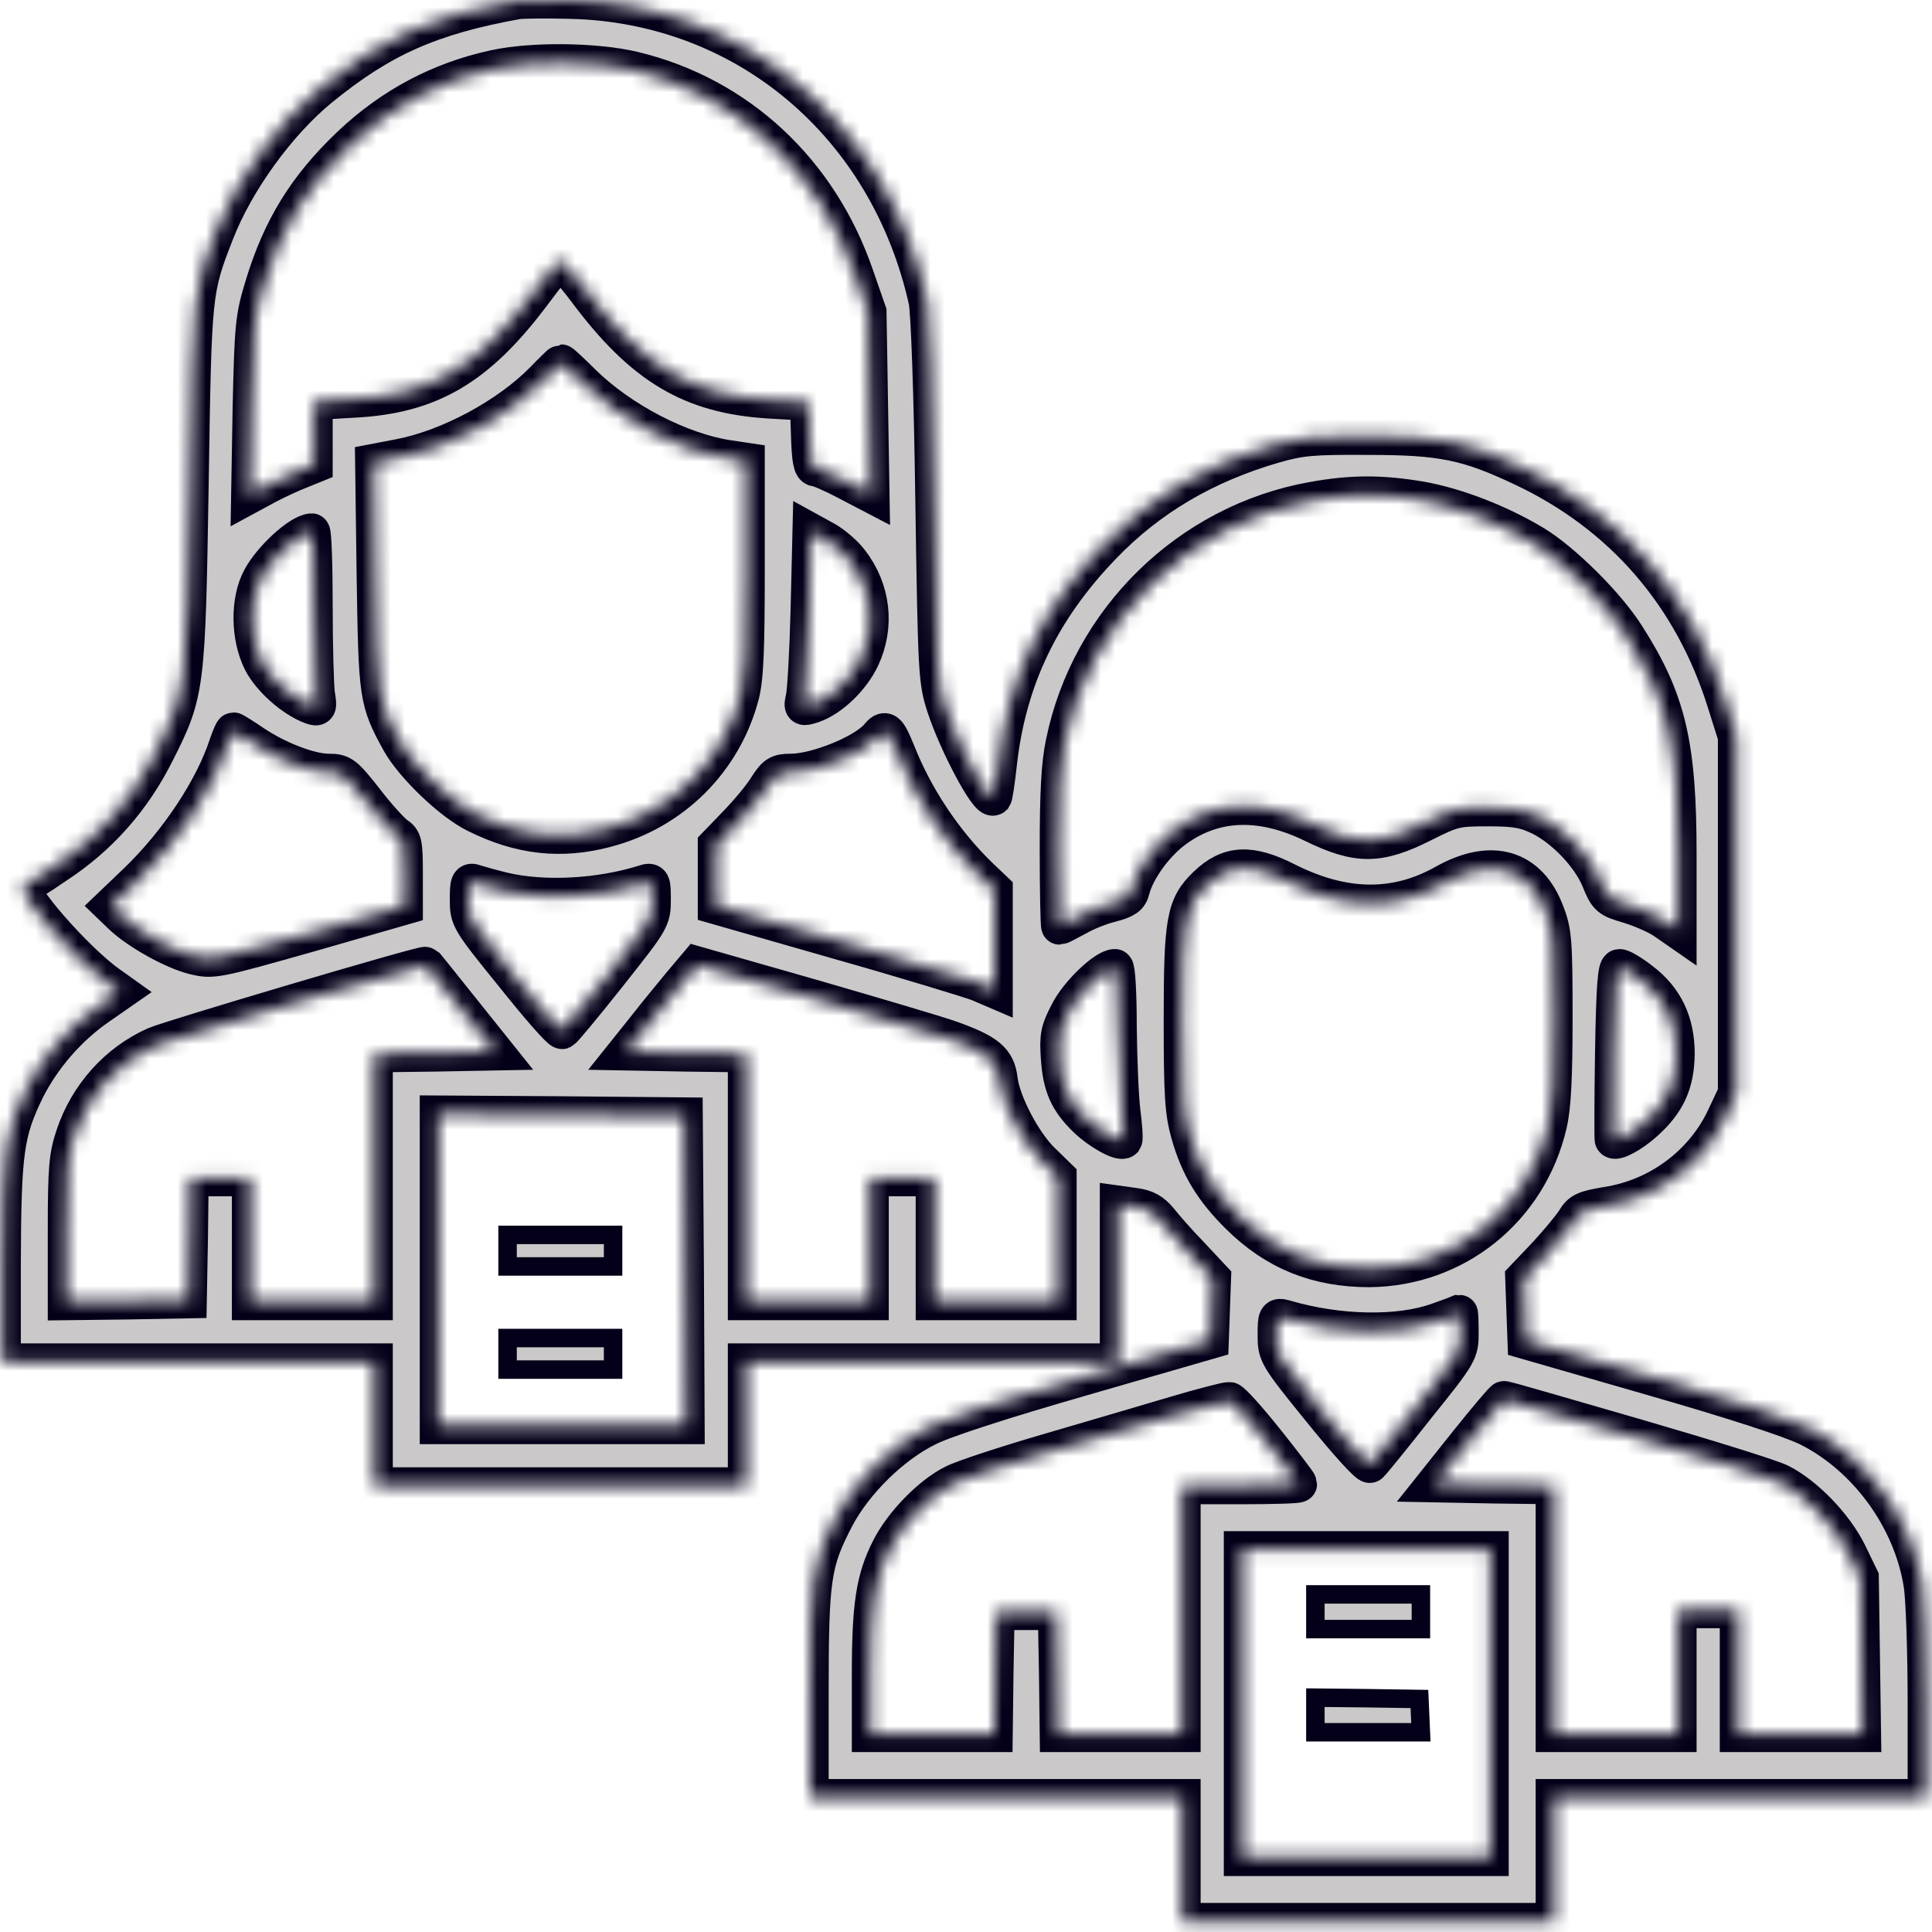 <svg width="136" height="136" viewBox="0 0 136 136" fill="none" xmlns="http://www.w3.org/2000/svg">
<mask id="path-1-inside-1_188_783" fill="white">
<path d="M36.401 0.056C30.292 1.166 26.853 2.699 22.569 6.189C19.58 8.621 16.591 12.746 15.189 16.367C13.602 20.439 13.602 20.492 13.391 34.001C13.153 48.409 13.126 48.753 10.984 52.983C9.344 56.261 6.99 58.931 3.949 60.914C2.838 61.681 1.806 62.315 1.674 62.368C0.934 62.606 5.271 67.603 7.678 69.295L8.419 69.824L6.937 70.855C4.822 72.309 2.997 74.424 1.859 76.671C0.378 79.711 0.193 81.059 0.167 88.911V95.864H13.259H26.351V100.226V104.589H39.443H52.535V100.226V95.864H65.627H78.72V90.312V84.761L79.857 84.919C80.677 85.025 81.126 85.289 81.629 85.897C81.999 86.373 82.978 87.484 83.824 88.356L85.358 89.995L85.279 92.163L85.2 94.357L76.233 96.948C70.626 98.561 66.527 99.883 65.31 100.491C62.771 101.733 60.153 104.324 58.83 106.836C57.19 110.008 57.032 111.039 57.032 119.235V126.532H70.124H83.216V130.894V135.256H96.308H109.4V130.894V126.532H122.492H135.585V119.843C135.585 116.195 135.452 112.414 135.294 111.489C134.553 106.889 131.406 102.579 127.306 100.517C126.089 99.909 122.096 98.614 116.409 96.975L107.417 94.384L107.337 92.19L107.258 89.995L108.845 88.33C109.691 87.404 110.617 86.294 110.855 85.897C111.252 85.237 111.543 85.104 113.129 84.84C116.727 84.285 119.874 81.958 121.408 78.707L122.228 76.962V64.404V51.846L121.487 49.493C119.133 41.906 114.187 36.222 107.152 32.917C103.291 31.093 101.466 30.723 96.308 30.723C92.394 30.697 91.547 30.776 89.696 31.305C84.856 32.706 80.888 35.032 77.635 38.416C73.297 42.91 70.944 47.801 70.282 53.776C70.15 54.992 69.991 56.023 69.939 56.103C69.568 56.446 67.399 52.375 66.527 49.731C65.945 47.934 65.918 47.458 65.733 35.191C65.627 27.63 65.416 21.972 65.257 21.179C62.506 8.806 52.509 0.346 40.236 0.029C38.491 -0.024 36.772 0.003 36.401 0.056ZM44.6 4.92C51.953 6.691 57.693 12.032 60.232 19.461L61.105 21.972L61.21 28.37L61.316 34.794L59.544 33.869C58.592 33.367 57.613 32.944 57.428 32.944C57.137 32.944 57.032 32.389 56.979 30.617L56.899 28.317L54.122 28.159C48.621 27.815 45.235 25.779 41.268 20.465C40.289 19.17 39.417 18.192 39.311 18.324C39.205 18.43 38.385 19.514 37.486 20.703C33.598 25.885 30.265 27.841 24.843 28.106L22.119 28.264V30.485V32.706L21.14 33.102C20.585 33.314 19.553 33.79 18.839 34.16L17.57 34.847L17.676 28.687C17.808 22.924 17.861 22.342 18.522 20.174C19.765 16.05 21.564 13.142 24.685 10.181C27.594 7.432 31.006 5.634 34.815 4.814C37.459 4.233 41.929 4.286 44.6 4.92ZM41.03 26.969C43.728 29.613 47.907 31.78 51.292 32.283L52.535 32.468V39.923C52.535 45.766 52.456 47.722 52.139 48.938C50.922 53.565 47.325 57.134 42.67 58.35C39.496 59.196 36.613 58.879 33.492 57.319C31.773 56.473 29.102 53.908 28.149 52.216C26.562 49.335 26.536 49.044 26.404 40.478L26.298 32.547L28.096 32.203C31.588 31.543 35.767 29.295 38.253 26.757C38.888 26.096 39.469 25.541 39.496 25.541C39.549 25.541 40.236 26.176 41.03 26.969ZM100.037 35.191C102.523 35.64 105.539 36.803 107.998 38.284C110.009 39.5 113.103 42.567 114.478 44.735C117.388 49.282 118.128 52.401 118.128 60.121V65.488L117.176 64.827C116.647 64.457 115.536 63.981 114.69 63.717C113.235 63.294 113.129 63.214 112.601 61.892C111.886 60.2 110.114 58.35 108.422 57.504C107.364 57.002 106.729 56.869 104.772 56.869C102.497 56.869 102.285 56.922 100.17 57.98C97.075 59.539 95.594 59.566 92.447 58.033C88.664 56.182 85.279 56.367 82.475 58.561C81.179 59.592 79.963 61.337 79.645 62.606C79.513 63.161 79.222 63.346 78.243 63.611C77.556 63.77 76.471 64.192 75.837 64.563C75.202 64.906 74.646 65.197 74.594 65.197C74.541 65.197 74.488 62.765 74.488 59.778C74.488 55.838 74.594 53.776 74.911 52.296C76.683 43.624 83.692 36.777 92.394 35.217C95.144 34.715 97.234 34.715 100.037 35.191ZM22.119 42.646C22.119 45.528 22.198 48.33 22.278 48.885C22.436 49.811 22.41 49.864 21.907 49.678C20.585 49.176 18.998 47.748 18.39 46.532C17.543 44.814 17.517 42.276 18.337 40.743C19.077 39.342 21.087 37.491 21.934 37.438C22.04 37.438 22.119 39.791 22.119 42.646ZM59.861 39.526C61.396 41.509 61.687 44.074 60.629 46.321C59.967 47.722 58.513 49.15 57.217 49.599C56.476 49.837 56.45 49.837 56.608 49.123C56.714 48.727 56.873 45.951 56.952 42.937L57.084 37.438L58.142 38.02C58.698 38.337 59.491 39.024 59.861 39.526ZM17.861 52.349C19.553 53.485 21.828 54.358 23.151 54.358C24.076 54.358 24.261 54.49 25.716 56.341C26.562 57.451 27.541 58.508 27.858 58.746C28.414 59.09 28.467 59.328 28.467 61.469V63.796L21.749 65.726C15.216 67.576 14.978 67.629 13.682 67.312C12.227 66.968 9.715 65.567 8.551 64.457L7.837 63.77L9.635 62.051C12.518 59.275 15.004 55.521 16.009 52.428C16.195 51.899 16.38 51.45 16.433 51.45C16.485 51.45 17.12 51.846 17.861 52.349ZM63.141 52.957C64.411 56.182 66.474 59.249 68.907 61.628L69.991 62.659V66.175V69.665L68.881 69.189C68.246 68.951 63.855 67.603 59.094 66.255L50.419 63.77V61.628V59.487L51.847 58.006C52.641 57.187 53.593 56.05 53.963 55.442C54.572 54.49 54.783 54.358 55.656 54.358C57.508 54.358 60.84 52.983 61.792 51.873C62.321 51.212 62.48 51.344 63.141 52.957ZM90.595 62.025C94.589 64.034 98.239 64.087 101.677 62.157C105.01 60.28 107.655 61.073 108.845 64.298C109.347 65.594 109.4 66.334 109.4 71.621C109.4 75.851 109.294 77.94 109.003 79.156C107.602 85.131 102.471 89.255 96.387 89.308C92.737 89.308 89.802 88.145 87.236 85.607C85.385 83.782 84.38 82.143 83.718 79.79C83.295 78.284 83.216 77.12 83.216 71.78C83.216 64.801 83.401 63.77 84.909 62.315C86.496 60.782 88.003 60.703 90.595 62.025ZM35.476 62.712C38.332 63.373 42.22 63.161 45.341 62.183C45.897 61.998 45.923 62.051 45.923 63.346C45.923 64.695 45.87 64.774 42.855 68.581C41.162 70.722 39.681 72.494 39.575 72.547C39.443 72.6 37.909 70.855 36.163 68.66C32.989 64.748 32.963 64.668 32.963 63.32C32.963 62.13 33.016 61.998 33.439 62.157C33.677 62.236 34.603 62.501 35.476 62.712ZM32.434 71.013L34.867 74.054L30.609 74.133L26.351 74.186V82.91V91.634H21.987H17.623V87.272V82.91H15.507H13.391L13.338 87.193L13.259 91.502L8.974 91.582L4.663 91.634V86.611C4.663 82.223 4.742 81.377 5.218 79.949C6.17 77.094 8.26 74.767 10.931 73.578C11.857 73.155 29.842 67.814 29.974 67.947C29.974 67.947 31.112 69.348 32.434 71.013ZM66.95 73.155C69.515 74.08 70.177 74.635 70.335 75.984C70.52 77.596 72.001 80.451 73.35 81.747L74.488 82.857V87.246V91.634H70.124H65.76V87.272V82.91H63.511H61.263V87.272V91.634H56.899H52.535V82.91V74.186L48.303 74.133L44.072 74.054L45.447 72.335C46.188 71.383 47.325 70.009 47.933 69.268L49.07 67.92L57.217 70.247C61.687 71.542 66.077 72.838 66.95 73.155ZM78.72 72.256C78.746 74.556 78.852 77.252 78.984 78.284C79.116 79.288 79.169 80.161 79.116 80.24C78.878 80.478 77.371 79.632 76.498 78.786C75.149 77.49 74.699 76.433 74.567 74.45C74.461 72.943 74.541 72.547 75.202 71.278C75.863 69.956 77.794 68.105 78.481 68.105C78.614 68.105 78.72 69.903 78.72 72.256ZM115.536 69.031C117.203 70.299 117.996 71.965 117.996 74.186C117.97 76.248 117.361 77.596 115.801 78.997C114.875 79.843 113.685 80.478 113.553 80.213C113.526 80.187 113.526 77.438 113.579 74.106C113.658 69.48 113.764 68.105 114.002 68.105C114.187 68.105 114.902 68.528 115.536 69.031ZM48.251 89.44L48.303 100.359H39.575H30.847V89.387V78.416L39.522 78.469L48.171 78.548L48.251 89.44ZM102.788 93.802C102.788 95.177 102.762 95.256 99.72 99.037C98.054 101.152 96.573 102.976 96.44 103.082C96.335 103.214 94.8 101.522 93.028 99.328C89.855 95.415 89.828 95.336 89.828 93.987C89.828 92.692 89.855 92.639 90.436 92.798C94.219 93.908 98.45 93.987 101.201 93.009C101.995 92.718 102.682 92.48 102.735 92.454C102.762 92.454 102.788 93.062 102.788 93.802ZM89.14 101.469C90.383 103.029 91.415 104.377 91.415 104.456C91.415 104.536 89.564 104.589 87.315 104.589H83.216V113.313V122.037H78.852H74.488L74.435 117.728L74.356 113.445H72.24H70.124L70.044 117.728L69.991 122.037H65.627H61.263V117.86C61.263 112.996 61.554 111.145 62.612 109.057C63.511 107.259 65.522 105.197 67.135 104.404C67.743 104.086 70.706 103.108 73.694 102.236C76.683 101.363 80.73 100.174 82.687 99.592C84.644 99.01 86.39 98.561 86.548 98.587C86.734 98.614 87.897 99.909 89.14 101.469ZM115.113 101.152C120.112 102.606 124.714 104.033 125.322 104.351C127.094 105.25 129.157 107.391 130.11 109.321L130.956 111.066L131.035 116.538L131.115 122.037H126.751H122.36V117.675V113.313H120.244H118.128V117.675V122.037H113.764H109.4V113.313V104.589L105.195 104.536L100.989 104.456L103.37 101.469C104.666 99.856 105.803 98.508 105.883 98.508C105.962 98.508 110.114 99.698 115.113 101.152ZM104.904 119.922V130.762H96.176H87.448V119.922V109.083H96.176H104.904V119.922Z"/>
</mask>
<path d="M36.401 0.056C30.292 1.166 26.853 2.699 22.569 6.189C19.58 8.621 16.591 12.746 15.189 16.367C13.602 20.439 13.602 20.492 13.391 34.001C13.153 48.409 13.126 48.753 10.984 52.983C9.344 56.261 6.99 58.931 3.949 60.914C2.838 61.681 1.806 62.315 1.674 62.368C0.934 62.606 5.271 67.603 7.678 69.295L8.419 69.824L6.937 70.855C4.822 72.309 2.997 74.424 1.859 76.671C0.378 79.711 0.193 81.059 0.167 88.911V95.864H13.259H26.351V100.226V104.589H39.443H52.535V100.226V95.864H65.627H78.72V90.312V84.761L79.857 84.919C80.677 85.025 81.126 85.289 81.629 85.897C81.999 86.373 82.978 87.484 83.824 88.356L85.358 89.995L85.279 92.163L85.2 94.357L76.233 96.948C70.626 98.561 66.527 99.883 65.31 100.491C62.771 101.733 60.153 104.324 58.83 106.836C57.19 110.008 57.032 111.039 57.032 119.235V126.532H70.124H83.216V130.894V135.256H96.308H109.4V130.894V126.532H122.492H135.585V119.843C135.585 116.195 135.452 112.414 135.294 111.489C134.553 106.889 131.406 102.579 127.306 100.517C126.089 99.909 122.096 98.614 116.409 96.975L107.417 94.384L107.337 92.19L107.258 89.995L108.845 88.33C109.691 87.404 110.617 86.294 110.855 85.897C111.252 85.237 111.543 85.104 113.129 84.84C116.727 84.285 119.874 81.958 121.408 78.707L122.228 76.962V64.404V51.846L121.487 49.493C119.133 41.906 114.187 36.222 107.152 32.917C103.291 31.093 101.466 30.723 96.308 30.723C92.394 30.697 91.547 30.776 89.696 31.305C84.856 32.706 80.888 35.032 77.635 38.416C73.297 42.91 70.944 47.801 70.282 53.776C70.15 54.992 69.991 56.023 69.939 56.103C69.568 56.446 67.399 52.375 66.527 49.731C65.945 47.934 65.918 47.458 65.733 35.191C65.627 27.63 65.416 21.972 65.257 21.179C62.506 8.806 52.509 0.346 40.236 0.029C38.491 -0.024 36.772 0.003 36.401 0.056ZM44.6 4.92C51.953 6.691 57.693 12.032 60.232 19.461L61.105 21.972L61.21 28.37L61.316 34.794L59.544 33.869C58.592 33.367 57.613 32.944 57.428 32.944C57.137 32.944 57.032 32.389 56.979 30.617L56.899 28.317L54.122 28.159C48.621 27.815 45.235 25.779 41.268 20.465C40.289 19.17 39.417 18.192 39.311 18.324C39.205 18.43 38.385 19.514 37.486 20.703C33.598 25.885 30.265 27.841 24.843 28.106L22.119 28.264V30.485V32.706L21.14 33.102C20.585 33.314 19.553 33.79 18.839 34.16L17.57 34.847L17.676 28.687C17.808 22.924 17.861 22.342 18.522 20.174C19.765 16.05 21.564 13.142 24.685 10.181C27.594 7.432 31.006 5.634 34.815 4.814C37.459 4.233 41.929 4.286 44.6 4.92ZM41.03 26.969C43.728 29.613 47.907 31.78 51.292 32.283L52.535 32.468V39.923C52.535 45.766 52.456 47.722 52.139 48.938C50.922 53.565 47.325 57.134 42.67 58.35C39.496 59.196 36.613 58.879 33.492 57.319C31.773 56.473 29.102 53.908 28.149 52.216C26.562 49.335 26.536 49.044 26.404 40.478L26.298 32.547L28.096 32.203C31.588 31.543 35.767 29.295 38.253 26.757C38.888 26.096 39.469 25.541 39.496 25.541C39.549 25.541 40.236 26.176 41.03 26.969ZM100.037 35.191C102.523 35.64 105.539 36.803 107.998 38.284C110.009 39.5 113.103 42.567 114.478 44.735C117.388 49.282 118.128 52.401 118.128 60.121V65.488L117.176 64.827C116.647 64.457 115.536 63.981 114.69 63.717C113.235 63.294 113.129 63.214 112.601 61.892C111.886 60.2 110.114 58.35 108.422 57.504C107.364 57.002 106.729 56.869 104.772 56.869C102.497 56.869 102.285 56.922 100.17 57.98C97.075 59.539 95.594 59.566 92.447 58.033C88.664 56.182 85.279 56.367 82.475 58.561C81.179 59.592 79.963 61.337 79.645 62.606C79.513 63.161 79.222 63.346 78.243 63.611C77.556 63.77 76.471 64.192 75.837 64.563C75.202 64.906 74.646 65.197 74.594 65.197C74.541 65.197 74.488 62.765 74.488 59.778C74.488 55.838 74.594 53.776 74.911 52.296C76.683 43.624 83.692 36.777 92.394 35.217C95.144 34.715 97.234 34.715 100.037 35.191ZM22.119 42.646C22.119 45.528 22.198 48.33 22.278 48.885C22.436 49.811 22.41 49.864 21.907 49.678C20.585 49.176 18.998 47.748 18.39 46.532C17.543 44.814 17.517 42.276 18.337 40.743C19.077 39.342 21.087 37.491 21.934 37.438C22.04 37.438 22.119 39.791 22.119 42.646ZM59.861 39.526C61.396 41.509 61.687 44.074 60.629 46.321C59.967 47.722 58.513 49.15 57.217 49.599C56.476 49.837 56.45 49.837 56.608 49.123C56.714 48.727 56.873 45.951 56.952 42.937L57.084 37.438L58.142 38.02C58.698 38.337 59.491 39.024 59.861 39.526ZM17.861 52.349C19.553 53.485 21.828 54.358 23.151 54.358C24.076 54.358 24.261 54.49 25.716 56.341C26.562 57.451 27.541 58.508 27.858 58.746C28.414 59.09 28.467 59.328 28.467 61.469V63.796L21.749 65.726C15.216 67.576 14.978 67.629 13.682 67.312C12.227 66.968 9.715 65.567 8.551 64.457L7.837 63.77L9.635 62.051C12.518 59.275 15.004 55.521 16.009 52.428C16.195 51.899 16.38 51.45 16.433 51.45C16.485 51.45 17.12 51.846 17.861 52.349ZM63.141 52.957C64.411 56.182 66.474 59.249 68.907 61.628L69.991 62.659V66.175V69.665L68.881 69.189C68.246 68.951 63.855 67.603 59.094 66.255L50.419 63.77V61.628V59.487L51.847 58.006C52.641 57.187 53.593 56.05 53.963 55.442C54.572 54.49 54.783 54.358 55.656 54.358C57.508 54.358 60.84 52.983 61.792 51.873C62.321 51.212 62.48 51.344 63.141 52.957ZM90.595 62.025C94.589 64.034 98.239 64.087 101.677 62.157C105.01 60.28 107.655 61.073 108.845 64.298C109.347 65.594 109.4 66.334 109.4 71.621C109.4 75.851 109.294 77.94 109.003 79.156C107.602 85.131 102.471 89.255 96.387 89.308C92.737 89.308 89.802 88.145 87.236 85.607C85.385 83.782 84.38 82.143 83.718 79.79C83.295 78.284 83.216 77.12 83.216 71.78C83.216 64.801 83.401 63.77 84.909 62.315C86.496 60.782 88.003 60.703 90.595 62.025ZM35.476 62.712C38.332 63.373 42.22 63.161 45.341 62.183C45.897 61.998 45.923 62.051 45.923 63.346C45.923 64.695 45.87 64.774 42.855 68.581C41.162 70.722 39.681 72.494 39.575 72.547C39.443 72.6 37.909 70.855 36.163 68.66C32.989 64.748 32.963 64.668 32.963 63.32C32.963 62.13 33.016 61.998 33.439 62.157C33.677 62.236 34.603 62.501 35.476 62.712ZM32.434 71.013L34.867 74.054L30.609 74.133L26.351 74.186V82.91V91.634H21.987H17.623V87.272V82.91H15.507H13.391L13.338 87.193L13.259 91.502L8.974 91.582L4.663 91.634V86.611C4.663 82.223 4.742 81.377 5.218 79.949C6.17 77.094 8.26 74.767 10.931 73.578C11.857 73.155 29.842 67.814 29.974 67.947C29.974 67.947 31.112 69.348 32.434 71.013ZM66.95 73.155C69.515 74.08 70.177 74.635 70.335 75.984C70.52 77.596 72.001 80.451 73.35 81.747L74.488 82.857V87.246V91.634H70.124H65.76V87.272V82.91H63.511H61.263V87.272V91.634H56.899H52.535V82.91V74.186L48.303 74.133L44.072 74.054L45.447 72.335C46.188 71.383 47.325 70.009 47.933 69.268L49.07 67.92L57.217 70.247C61.687 71.542 66.077 72.838 66.95 73.155ZM78.72 72.256C78.746 74.556 78.852 77.252 78.984 78.284C79.116 79.288 79.169 80.161 79.116 80.24C78.878 80.478 77.371 79.632 76.498 78.786C75.149 77.49 74.699 76.433 74.567 74.45C74.461 72.943 74.541 72.547 75.202 71.278C75.863 69.956 77.794 68.105 78.481 68.105C78.614 68.105 78.72 69.903 78.72 72.256ZM115.536 69.031C117.203 70.299 117.996 71.965 117.996 74.186C117.97 76.248 117.361 77.596 115.801 78.997C114.875 79.843 113.685 80.478 113.553 80.213C113.526 80.187 113.526 77.438 113.579 74.106C113.658 69.48 113.764 68.105 114.002 68.105C114.187 68.105 114.902 68.528 115.536 69.031ZM48.251 89.44L48.303 100.359H39.575H30.847V89.387V78.416L39.522 78.469L48.171 78.548L48.251 89.44ZM102.788 93.802C102.788 95.177 102.762 95.256 99.72 99.037C98.054 101.152 96.573 102.976 96.44 103.082C96.335 103.214 94.8 101.522 93.028 99.328C89.855 95.415 89.828 95.336 89.828 93.987C89.828 92.692 89.855 92.639 90.436 92.798C94.219 93.908 98.45 93.987 101.201 93.009C101.995 92.718 102.682 92.48 102.735 92.454C102.762 92.454 102.788 93.062 102.788 93.802ZM89.14 101.469C90.383 103.029 91.415 104.377 91.415 104.456C91.415 104.536 89.564 104.589 87.315 104.589H83.216V113.313V122.037H78.852H74.488L74.435 117.728L74.356 113.445H72.24H70.124L70.044 117.728L69.991 122.037H65.627H61.263V117.86C61.263 112.996 61.554 111.145 62.612 109.057C63.511 107.259 65.522 105.197 67.135 104.404C67.743 104.086 70.706 103.108 73.694 102.236C76.683 101.363 80.73 100.174 82.687 99.592C84.644 99.01 86.39 98.561 86.548 98.587C86.734 98.614 87.897 99.909 89.14 101.469ZM115.113 101.152C120.112 102.606 124.714 104.033 125.322 104.351C127.094 105.25 129.157 107.391 130.11 109.321L130.956 111.066L131.035 116.538L131.115 122.037H126.751H122.36V117.675V113.313H120.244H118.128V117.675V122.037H113.764H109.4V113.313V104.589L105.195 104.536L100.989 104.456L103.37 101.469C104.666 99.856 105.803 98.508 105.883 98.508C105.962 98.508 110.114 99.698 115.113 101.152ZM104.904 119.922V130.762H96.176H87.448V119.922V109.083H96.176H104.904V119.922Z" fill="#CAC8C8" stroke="#040019" stroke-width="2.6" mask="url(#path-1-inside-1_188_783)"/>
<path d="M35.729 88.038V89.149H39.443H43.157V88.038V86.928H39.443H35.729V88.038Z" fill="#CAC8C8" stroke="#040019" stroke-width="1.3"/>
<path d="M35.729 95.3V96.41H39.443H43.157V95.3V94.189H39.443H35.729V95.3Z" fill="#CAC8C8" stroke="#040019" stroke-width="1.3"/>
<path d="M92.594 113.457V114.677H96.308H100.022V113.457V112.236H96.308H92.594V113.457Z" fill="#CAC8C8" stroke="#040019" stroke-width="1.3"/>
<path d="M92.594 120.718V121.939H96.308H100.02L99.97 120.791L99.97 120.79L99.917 119.598L96.248 119.542L96.247 119.542L92.594 119.504V120.718Z" fill="#CAC8C8" stroke="#040019" stroke-width="1.3"/>
</svg>
